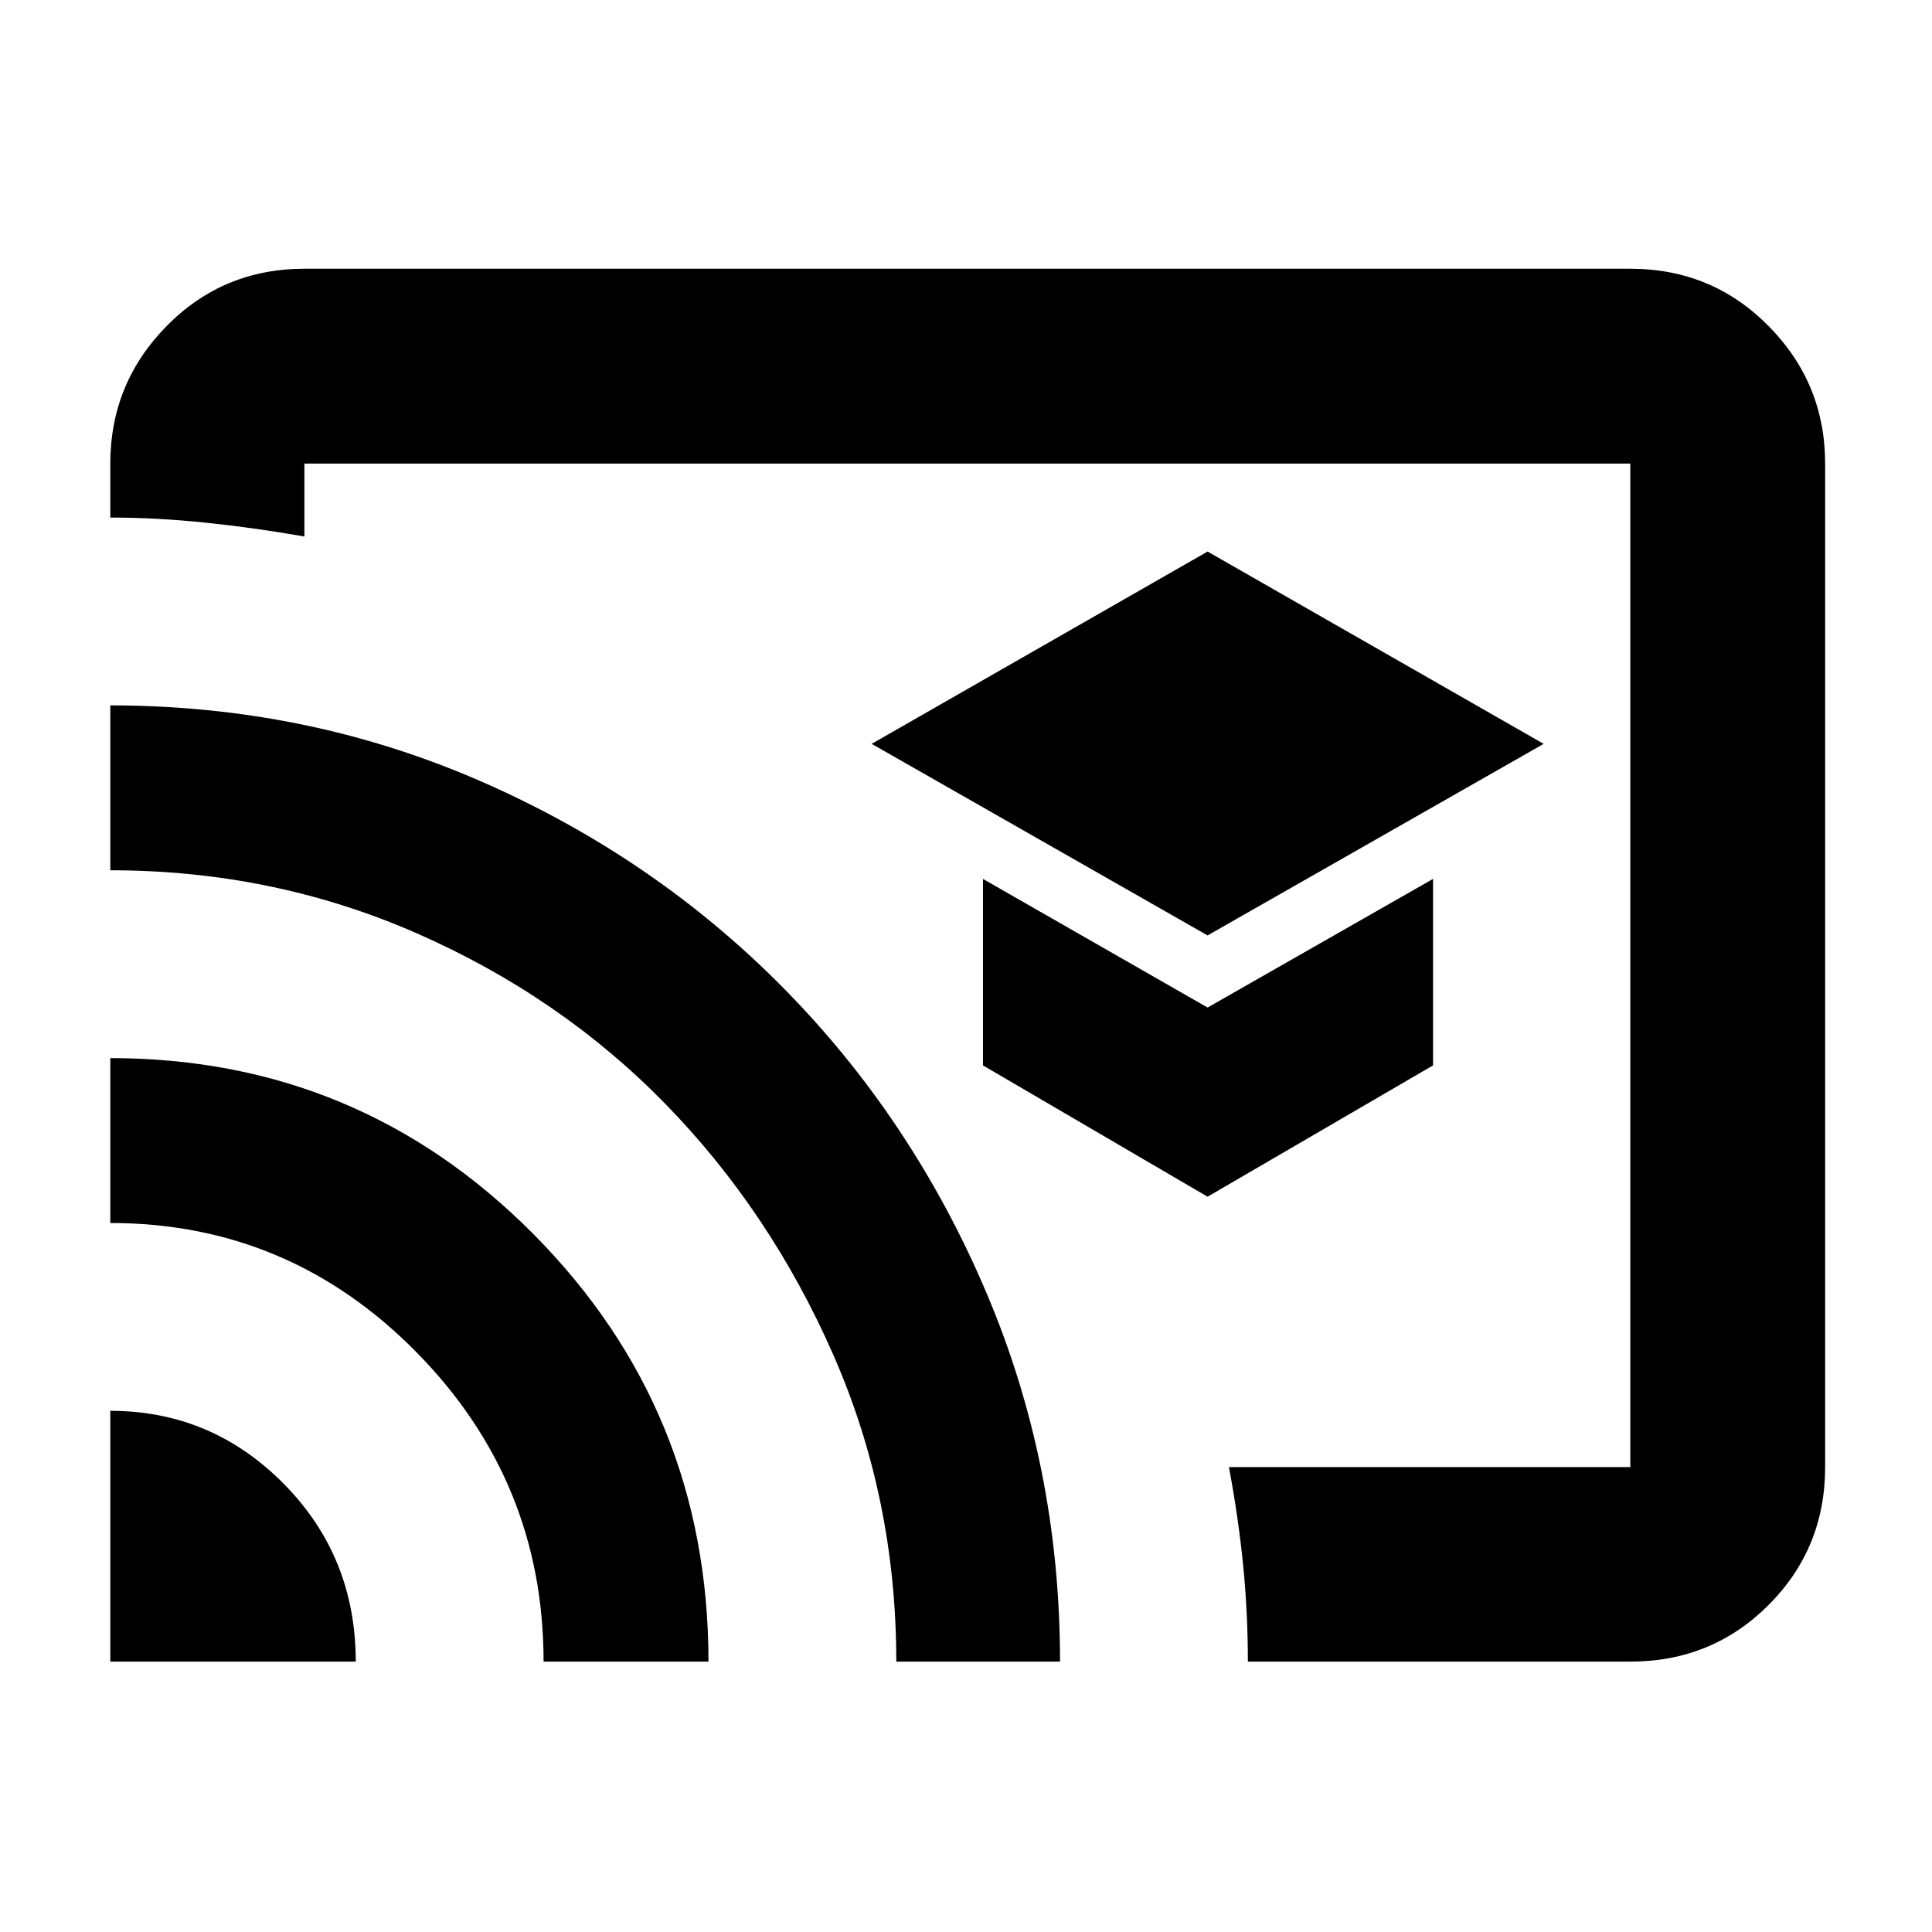 <svg xmlns="http://www.w3.org/2000/svg" height="40" viewBox="0 -960 960 960" width="40"><path d="m600.04-495.19 167-95.19-167-95.56-166.91 95.56 166.91 95.19Zm0 129.83 112.03-65.25v-92.66l-112.03 63.91-111.61-63.91v92.66l111.61 65.25ZM480.67-480Zm329.42 345.65H620.06q0-24.24-2.35-47.93-2.36-23.68-7.06-48.73h199.44v-498.64H151.25v36.23q-25.22-4.42-49.5-6.91-24.27-2.5-46.94-2.5v-26.82q0-39.91 28.01-68.36 28.01-28.45 68.43-28.45h658.84q40.57 0 68.69 28.45 28.12 28.45 28.12 68.36v498.64q0 40.41-28.12 68.54-28.12 28.12-68.69 28.12Zm-755.28 0v-124.62q50.3 0 86.13 36.21t35.83 88.41H54.81Zm215.29 0q0-89.65-63.23-153.8-63.22-64.15-152.06-64.15v-81.93q123.52 0 210.37 87.57 86.85 87.58 86.85 212.31H270.1Zm175.26 0q0-81.14-31.28-152.41t-83.5-124.75q-52.22-53.48-123.57-84.77-71.35-31.28-152.2-31.28v-81.93q97.43 0 183.49 37.44 86.07 37.44 150.4 102.41 64.34 64.97 101.18 151.38 36.84 86.4 36.84 183.91h-81.36Z"/></svg>